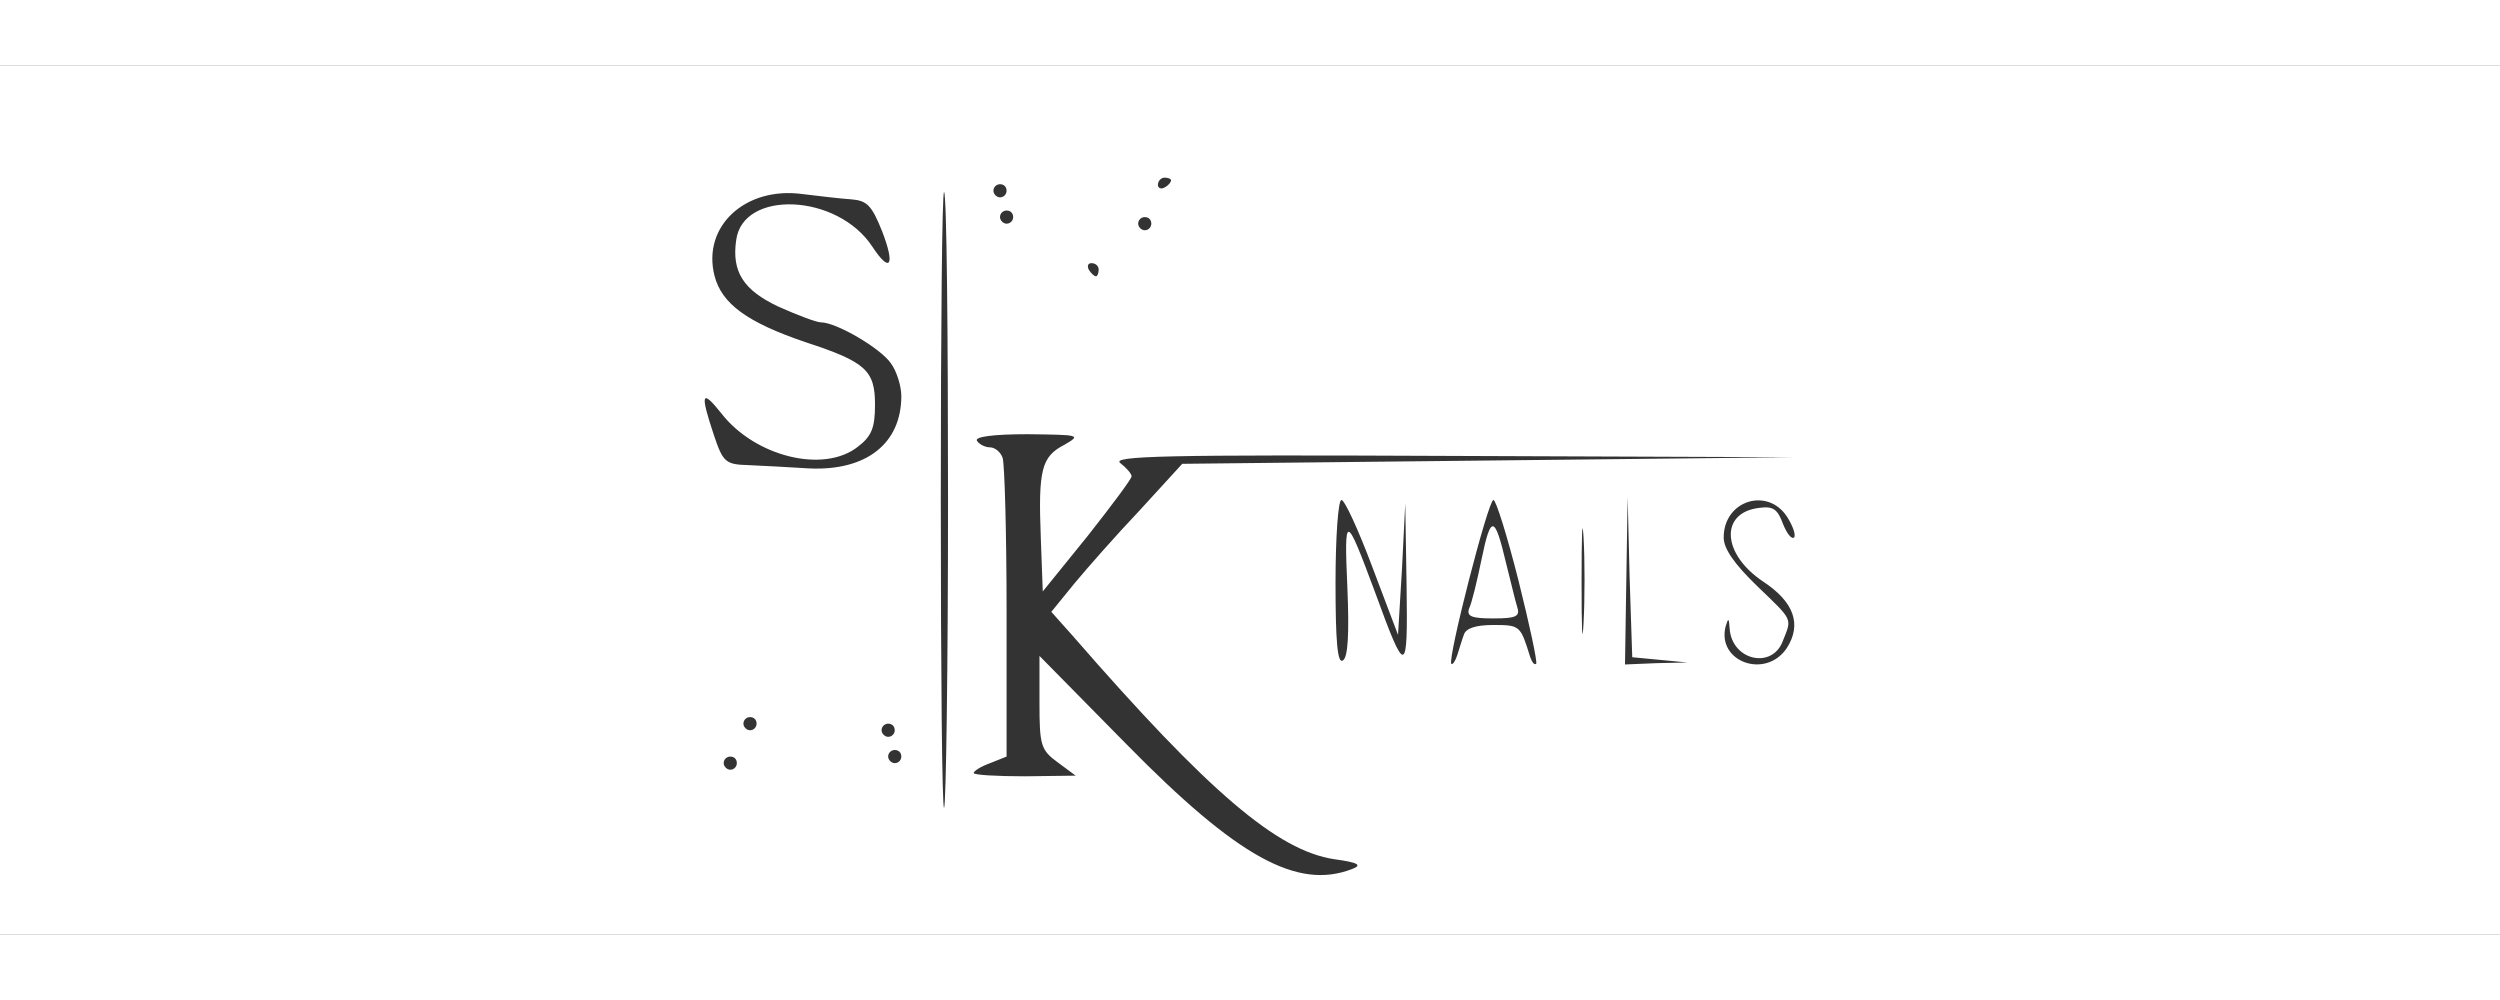 <?xml version="1.0" standalone="no"?>
<!DOCTYPE svg PUBLIC "-//W3C//DTD SVG 20010904//EN"
 "http://www.w3.org/TR/2001/REC-SVG-20010904/DTD/svg10.dtd">
<svg version="1.0" xmlns="http://www.w3.org/2000/svg"
 width="120pt" height="48pt" viewBox="0 0 380 132"
 preserveAspectRatio="xMidYMid meet">

<rect x="0" y="0" width="380" height="132" fill="#333333" stroke="none"/>

<g transform="translate(0,132) scale(0.1,-0.1)"
fill="#ffffff" stroke="none">
<path d="M0 660 l0 -660 1900 0 1900 0 0 660 0 660 -1900 0 -1900 0 0 -660z
m1780 486 c0 -3 -4 -8 -10 -11 -5 -3 -10 -1 -10 4 0 6 5 11 10 11 6 0 10 -2
10 -4z m-250 -16 c0 -5 -4 -10 -10 -10 -5 0 -10 5 -10 10 0 6 5 10 10 10 6 0
10 -4 10 -10z m-236 -13 c24 -2 31 -9 47 -49 20 -52 12 -64 -15 -23 -53 81
-197 87 -207 10 -7 -48 11 -76 64 -101 29 -13 58 -24 65 -24 23 0 90 -39 106
-62 9 -12 16 -35 16 -50 0 -72 -53 -114 -140 -110 -30 2 -72 4 -92 5 -35 1
-39 4 -53 46 -21 63 -19 71 12 32 51 -65 155 -91 207 -50 21 16 26 29 26 64 0
52 -14 65 -106 95 -88 30 -127 58 -138 101 -19 75 47 136 134 124 25 -3 58 -7
74 -8z m147 -457 c0 -255 -3 -465 -6 -468 -3 -3 -5 208 -5 468 0 260 2 471 5
468 4 -3 6 -214 6 -468z m99 430 c0 -5 -4 -10 -10 -10 -5 0 -10 5 -10 10 0 6
5 10 10 10 6 0 10 -4 10 -10z m210 -10 c0 -5 -4 -10 -10 -10 -5 0 -10 5 -10
10 0 6 5 10 10 10 6 0 10 -4 10 -10z m-80 -70 c0 -5 -2 -10 -4 -10 -3 0 -8 5
-11 10 -3 6 -1 10 4 10 6 0 11 -4 11 -10z m-52 -266 c-35 -18 -40 -38 -36
-141 l3 -82 68 84 c37 47 67 87 67 91 0 4 -8 13 -17 20 -15 11 68 13 502 11
l520 -2 -464 -5 -464 -5 -64 -70 c-36 -38 -81 -89 -100 -112 l-35 -43 33 -37
c207 -238 311 -326 397 -339 37 -5 43 -9 27 -15 -83 -32 -174 18 -342 189
l-133 135 0 -71 c0 -65 2 -72 28 -91 l27 -20 -77 -1 c-43 0 -78 2 -78 5 0 3
11 10 25 15 l25 10 0 219 c0 121 -3 226 -6 235 -3 9 -12 16 -19 16 -8 0 -17 5
-20 10 -4 6 24 10 77 10 79 -1 82 -1 56 -16z m468 -186 l39 -103 6 100 5 100
2 -125 c2 -138 -1 -139 -48 -10 -45 121 -47 121 -42 7 3 -70 1 -107 -7 -111
-8 -5 -11 29 -11 118 0 69 4 126 9 126 5 0 26 -46 47 -102z m222 -20 c17 -68
29 -124 27 -127 -3 -2 -6 2 -9 10 -15 48 -15 49 -56 49 -27 0 -42 -5 -45 -15
-3 -8 -7 -22 -10 -31 -3 -9 -7 -15 -9 -13 -6 7 56 249 64 249 4 0 21 -55 38
-122z m99 -65 c-2 -37 -3 -10 -3 62 0 72 1 102 3 68 2 -34 2 -93 0 -130z m116
-56 l42 -4 -47 -1 -48 -2 2 128 2 127 3 -122 4 -122 42 -4z m193 218 c9 -14
14 -28 11 -32 -4 -3 -11 6 -17 21 -8 22 -15 27 -36 24 -60 -7 -57 -70 6 -112
47 -31 59 -65 36 -101 -32 -48 -107 -21 -93 33 4 13 5 13 6 -3 3 -49 65 -63
81 -19 14 35 16 30 -40 84 -34 33 -50 56 -50 73 0 56 66 77 96 32z m-1566
-315 c0 -5 -4 -10 -10 -10 -5 0 -10 5 -10 10 0 6 5 10 10 10 6 0 10 -4 10 -10z
m210 -10 c0 -5 -4 -10 -10 -10 -5 0 -10 5 -10 10 0 6 5 10 10 10 6 0 10 -4 10
-10z m10 -40 c0 -5 -4 -10 -10 -10 -5 0 -10 5 -10 10 0 6 5 10 10 10 6 0 10
-4 10 -10z m-250 -10 c0 -5 -4 -10 -10 -10 -5 0 -10 5 -10 10 0 6 5 10 10 10
6 0 10 -4 10 -10z"/>
<path d="M2252 570 c-7 -34 -15 -67 -19 -75 -4 -12 4 -15 37 -15 35 0 41 3 36
18 -3 9 -10 40 -17 67 -17 72 -23 73 -37 5z"/>
</g>
</svg>
